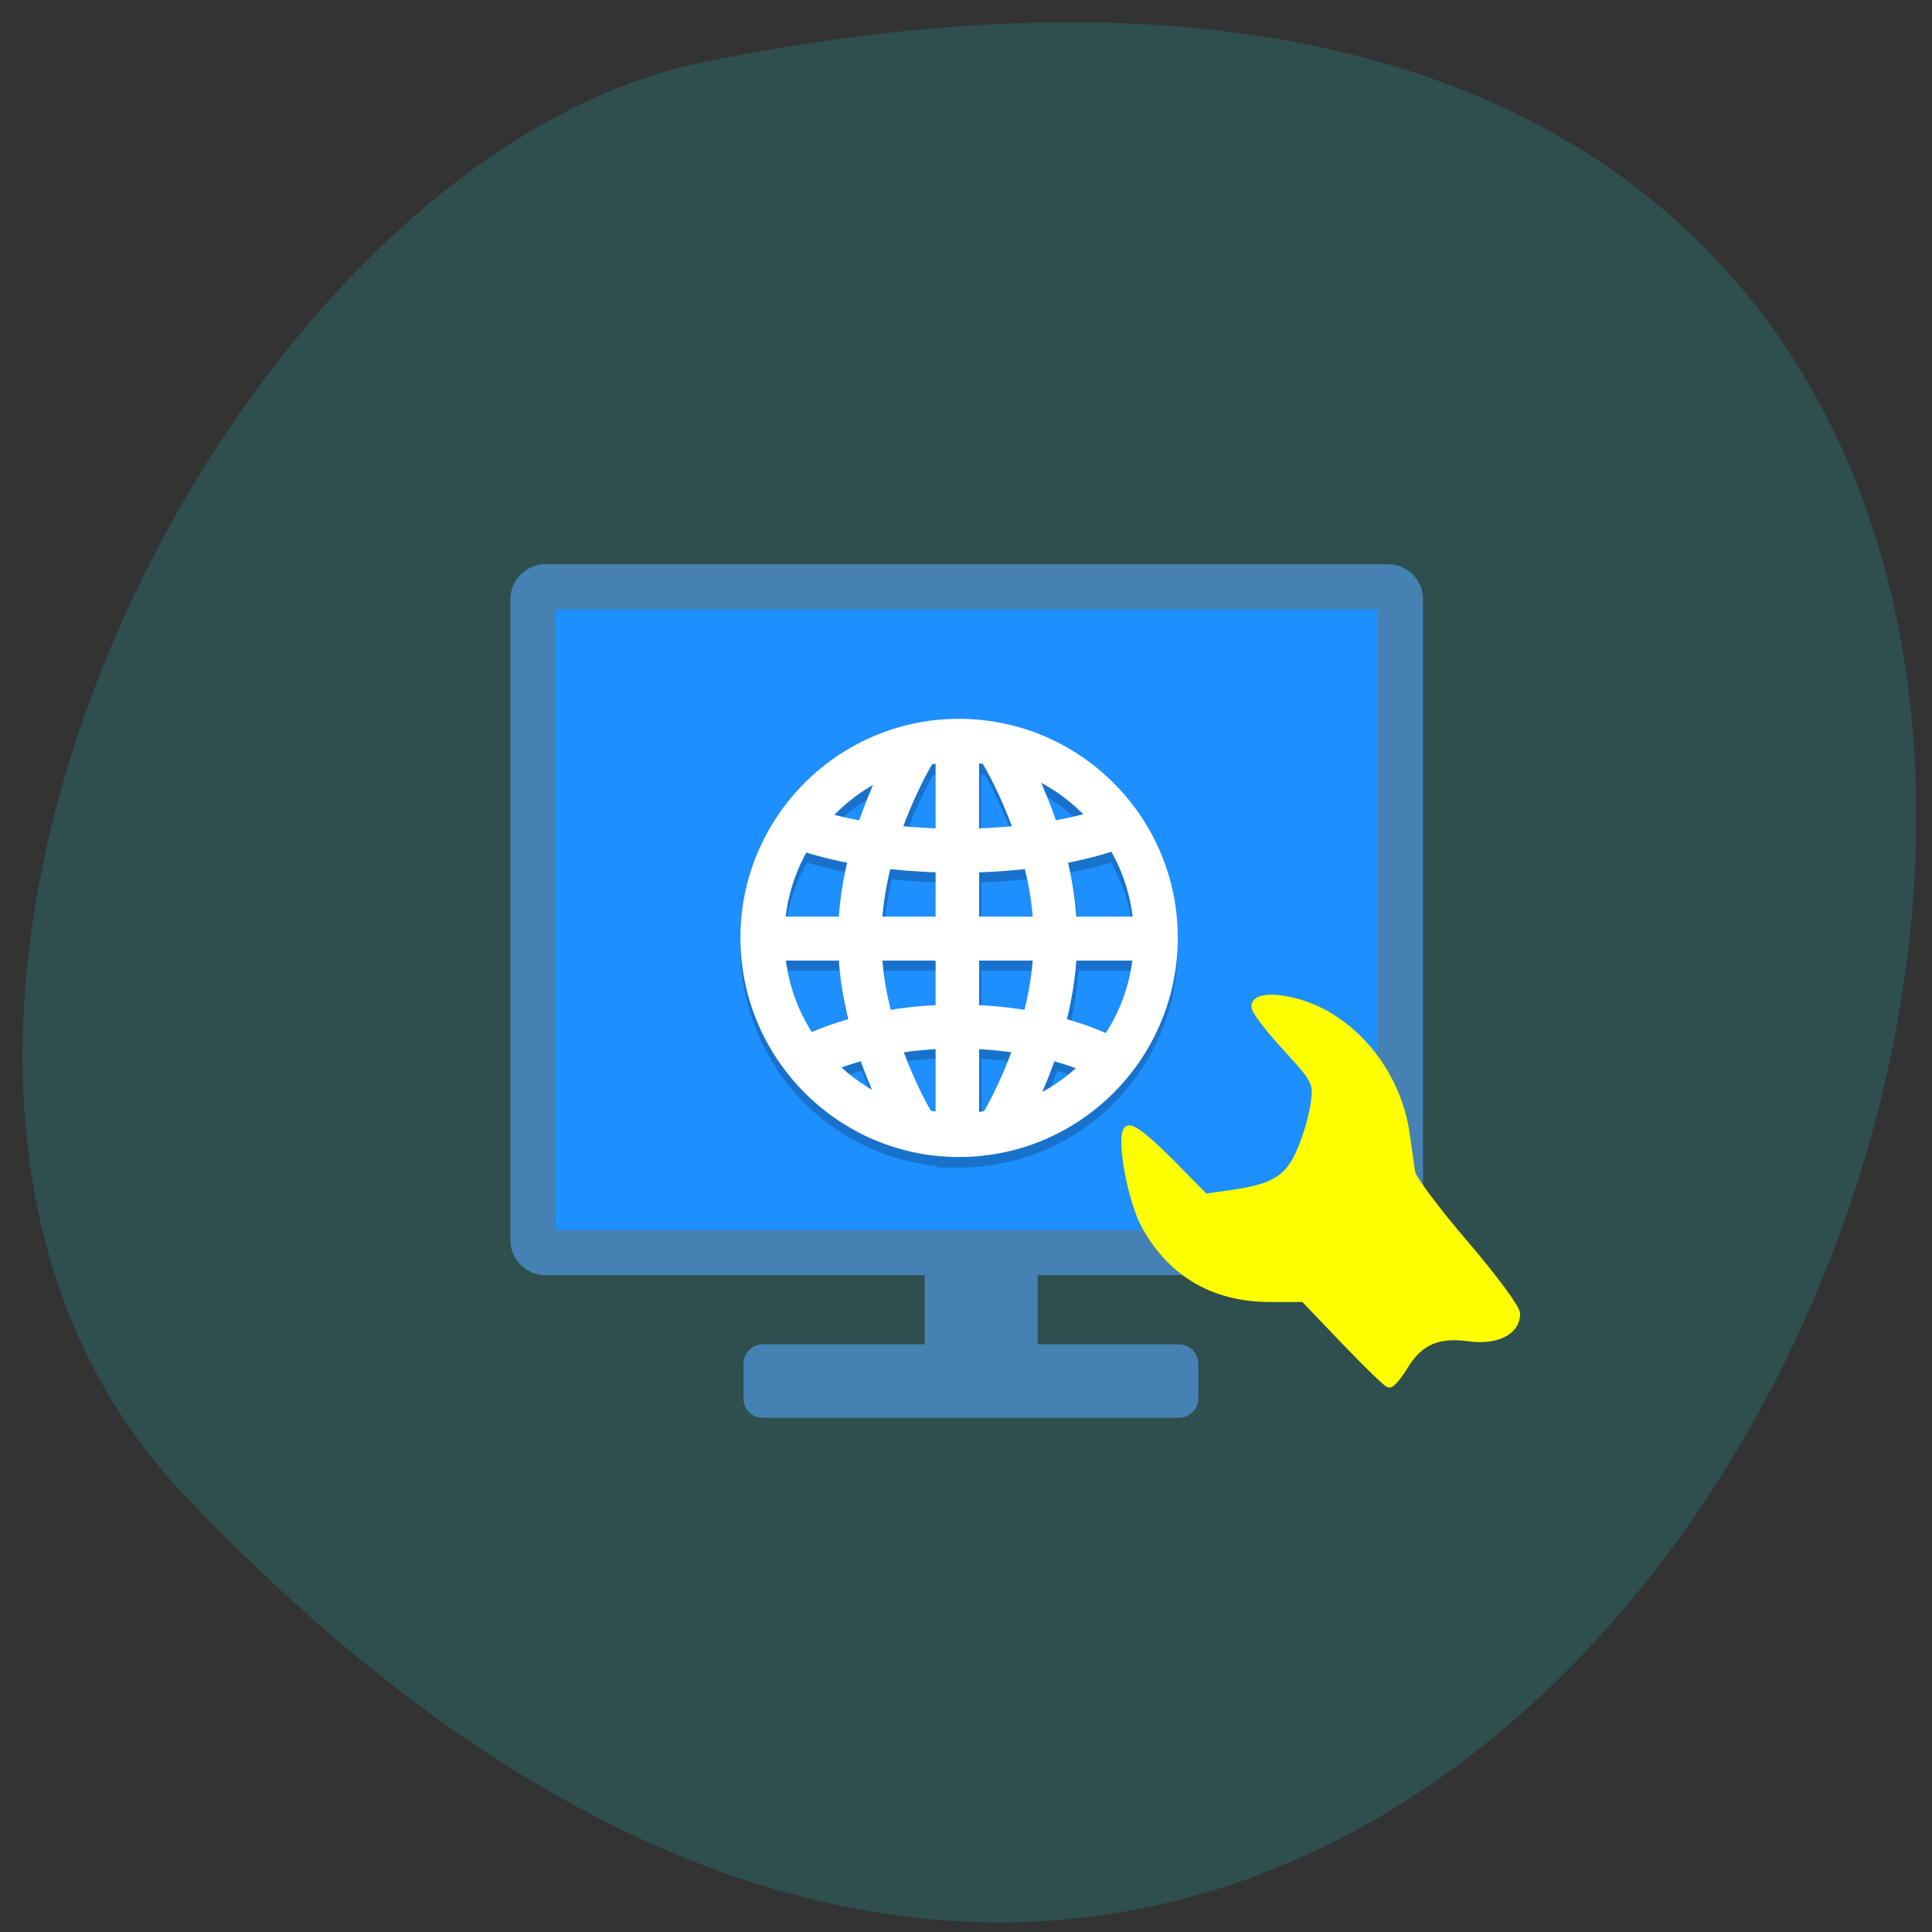 <svg xmlns="http://www.w3.org/2000/svg" viewBox="0 0 16 16"><rect x="0" y="0" width="16" height="16" fill="#333333" stroke="none"/><path d="m 1.531 12.387 c 12.68 13.316 22.582 -15.559 4.305 -11.875 c -4.01 0.809 -7.723 8.289 -4.305 11.875" fill="#2f4e4e"/><g stroke="#4581b3"><path d="m 170.63 -137.94 h 14.313 c 0.938 0 1.625 0.75 1.625 1.625 v 10.5 c 0 0.875 -0.688 1.625 -1.625 1.625 h -14.313 c -0.875 0 -1.625 -0.75 -1.625 -1.625 v -10.5 c 0 -0.875 0.75 -1.625 1.625 -1.625" transform="matrix(0 0.062 -0.062 0 0 0)" fill="#4581b3" stroke-width="1.346"/><path d="m 72.813 78.38 h 112.63 c 0.875 0 1.625 0.75 1.625 1.625 v 85.69 c 0 0.875 -0.75 1.625 -1.625 1.625 h -112.62 c -0.875 0 -1.625 -0.75 -1.625 -1.625 v -85.69 c 0 -0.875 0.75 -1.625 1.625 -1.625" transform="scale(0.062)" fill="#1e8fff" stroke-width="6.03"/><path d="m -157.5 -188.44 h 55.625 c 0.938 0 1.625 0.688 1.625 1.625 v 4.688 c 0 0.875 -0.688 1.625 -1.625 1.625 h -55.625 c -0.875 0 -1.625 -0.75 -1.625 -1.625 v -4.688 c 0 -0.938 0.75 -1.625 1.625 -1.625" transform="matrix(-0.062 0 0 -0.062 0 0)" fill="#4581b3" stroke-width="1.875"/></g><path d="m 187.63 182.31 c 2 -3.188 4.438 -4.25 8.563 -3.688 c 3.688 0.5 6.313 -0.813 6.313 -3.125 c 0 -0.75 -3.125 -4.938 -6.875 -9.313 c -3.75 -4.375 -6.938 -8.625 -7.125 -9.5 c -0.125 -0.813 -0.438 -3 -0.688 -4.75 c -0.875 -7.25 -5.438 -13.813 -11.625 -16.875 c -3.875 -1.875 -8.5 -2.25 -8.5 -0.625 c 0 0.563 1.875 3 4.188 5.5 c 3.938 4.313 4.125 4.625 3.75 7.375 c -0.188 1.563 -1 4.438 -1.813 6.313 c -1.625 3.875 -3.563 5.063 -9.375 5.875 l -3.5 0.5 l -4.813 -4.875 c -3.125 -3.125 -5.063 -4.625 -5.5 -4.188 c -1 1.125 0.563 9.563 2.438 12.875 c 3.5 6.25 9.06 9.5 16.375 9.563 h 4.75 l 5.438 5.688 c 3 3.125 5.688 5.75 5.938 5.75 c 0.313 0 1.25 -1.125 2.063 -2.5" transform="scale(0.062)" fill="#ff0" stroke="#ff0" stroke-width="1.083"/><path d="m 7.941 6.04 c -0.996 0 -1.809 0.813 -1.809 1.813 c 0 0.934 0.707 1.711 1.629 1.805 v 0.012 h 0.18 c 1 0 1.813 -0.813 1.813 -1.816 c 0 -1 -0.813 -1.813 -1.813 -1.813 m 0.184 0.375 c 0.012 0 0.023 0.004 0.035 0.004 c 0.008 0.02 0.121 0.215 0.23 0.508 c -0.082 0.008 -0.172 0.012 -0.266 0.016 m -0.363 -0.527 v 0.527 c -0.094 -0.004 -0.184 -0.008 -0.266 -0.016 c 0.109 -0.297 0.223 -0.488 0.23 -0.508 c 0.012 0 0.023 -0.004 0.035 -0.004 m 0.887 0.172 c 0.117 0.066 0.227 0.148 0.32 0.246 c -0.055 0.012 -0.125 0.027 -0.207 0.043 c -0.039 -0.109 -0.074 -0.203 -0.113 -0.289 m -1.41 0 c -0.039 0.086 -0.078 0.18 -0.113 0.289 c -0.082 -0.016 -0.152 -0.031 -0.207 -0.043 c 0.094 -0.098 0.203 -0.18 0.32 -0.246 m -0.555 0.555 c 0.066 0.02 0.176 0.051 0.34 0.082 c -0.035 0.141 -0.059 0.293 -0.07 0.449 h -0.445 c 0.023 -0.188 0.082 -0.367 0.176 -0.531 m 2.52 0 c 0.09 0.164 0.152 0.344 0.176 0.531 h -0.449 c -0.008 -0.156 -0.035 -0.309 -0.066 -0.449 c 0.164 -0.031 0.273 -0.063 0.34 -0.082 m -1.82 0.137 c 0.113 0.016 0.242 0.023 0.379 0.027 v 0.367 h -0.441 c 0.012 -0.137 0.035 -0.27 0.063 -0.395 m 1.117 0 c 0.031 0.125 0.055 0.258 0.066 0.395 h -0.441 v -0.367 c 0.133 -0.004 0.262 -0.012 0.375 -0.027 m -1.992 0.758 h 0.449 c 0.012 0.172 0.039 0.336 0.074 0.488 c -0.133 0.035 -0.234 0.074 -0.309 0.105 c -0.117 -0.18 -0.188 -0.383 -0.215 -0.594 m 0.813 0 h 0.441 v 0.367 c -0.137 0.008 -0.262 0.02 -0.375 0.039 c -0.031 -0.129 -0.055 -0.266 -0.066 -0.406 m 0.805 0 h 0.441 c -0.012 0.141 -0.035 0.277 -0.066 0.406 c -0.117 -0.02 -0.242 -0.031 -0.375 -0.039 v -0.367 m 0.805 0 h 0.449 c -0.027 0.211 -0.102 0.414 -0.215 0.594 c -0.074 -0.031 -0.18 -0.07 -0.313 -0.109 c 0.039 -0.148 0.066 -0.313 0.078 -0.484 m -1.168 0.73 v 0.527 c -0.012 0 -0.023 -0.004 -0.035 -0.004 c -0.012 -0.02 -0.121 -0.211 -0.23 -0.5 c 0.082 -0.012 0.172 -0.02 0.266 -0.023 m 0.363 0 c 0.094 0.004 0.184 0.016 0.262 0.023 c -0.105 0.293 -0.219 0.48 -0.23 0.5 c -0.008 0 -0.02 0.004 -0.031 0.004 m -0.988 -0.426 c 0.031 0.094 0.066 0.176 0.102 0.254 c -0.098 -0.055 -0.191 -0.125 -0.273 -0.199 c 0.047 -0.02 0.105 -0.039 0.172 -0.055 m 1.613 0 c 0.066 0.016 0.125 0.035 0.172 0.055 c -0.082 0.074 -0.176 0.141 -0.273 0.199 c 0.035 -0.078 0.066 -0.16 0.102 -0.254" fill-rule="evenodd" fill-opacity="0.2"/><g fill="none" stroke="#fff" stroke-width="4" transform="matrix(0.09 0 0 0.091 5.05 4.862)"><path d="m 28.01 48.991 c 0 0 -5.01 -8.01 -5.01 -17 c 0 -8.995 5.01 -17 5.01 -17"/><path d="m 35.997 48.991 c 0 0 5.01 -8.01 5.01 -17 c 0 -8.995 -5.01 -17 -5.01 -17"/><path d="m 17.995 22.01 c 0 0 5.01 1.98 13.987 1.98 c 9.02 0 14.03 -1.98 14.03 -1.98"/><path d="m 17.995 43.01 c 0 0 5.01 -3.01 13.987 -3.01 c 9.02 0 14.03 3.01 14.03 3.01"/><path d="m 31.982 14 v 35.981"/><path d="m 13.981 31.99 h 36"/></g><path d="m 7.941 5.953 c -0.996 0 -1.809 0.813 -1.809 1.813 c 0 1 0.813 1.816 1.809 1.816 c 1 0 1.813 -0.813 1.813 -1.816 c 0 -1 -0.813 -1.813 -1.813 -1.813 m 0 0.359 c 0.801 0 1.449 0.652 1.449 1.453 c 0 0.805 -0.648 1.453 -1.449 1.453 c -0.797 0 -1.445 -0.648 -1.445 -1.453 c 0 -0.801 0.648 -1.453 1.445 -1.453" fill="#fff"/></svg>